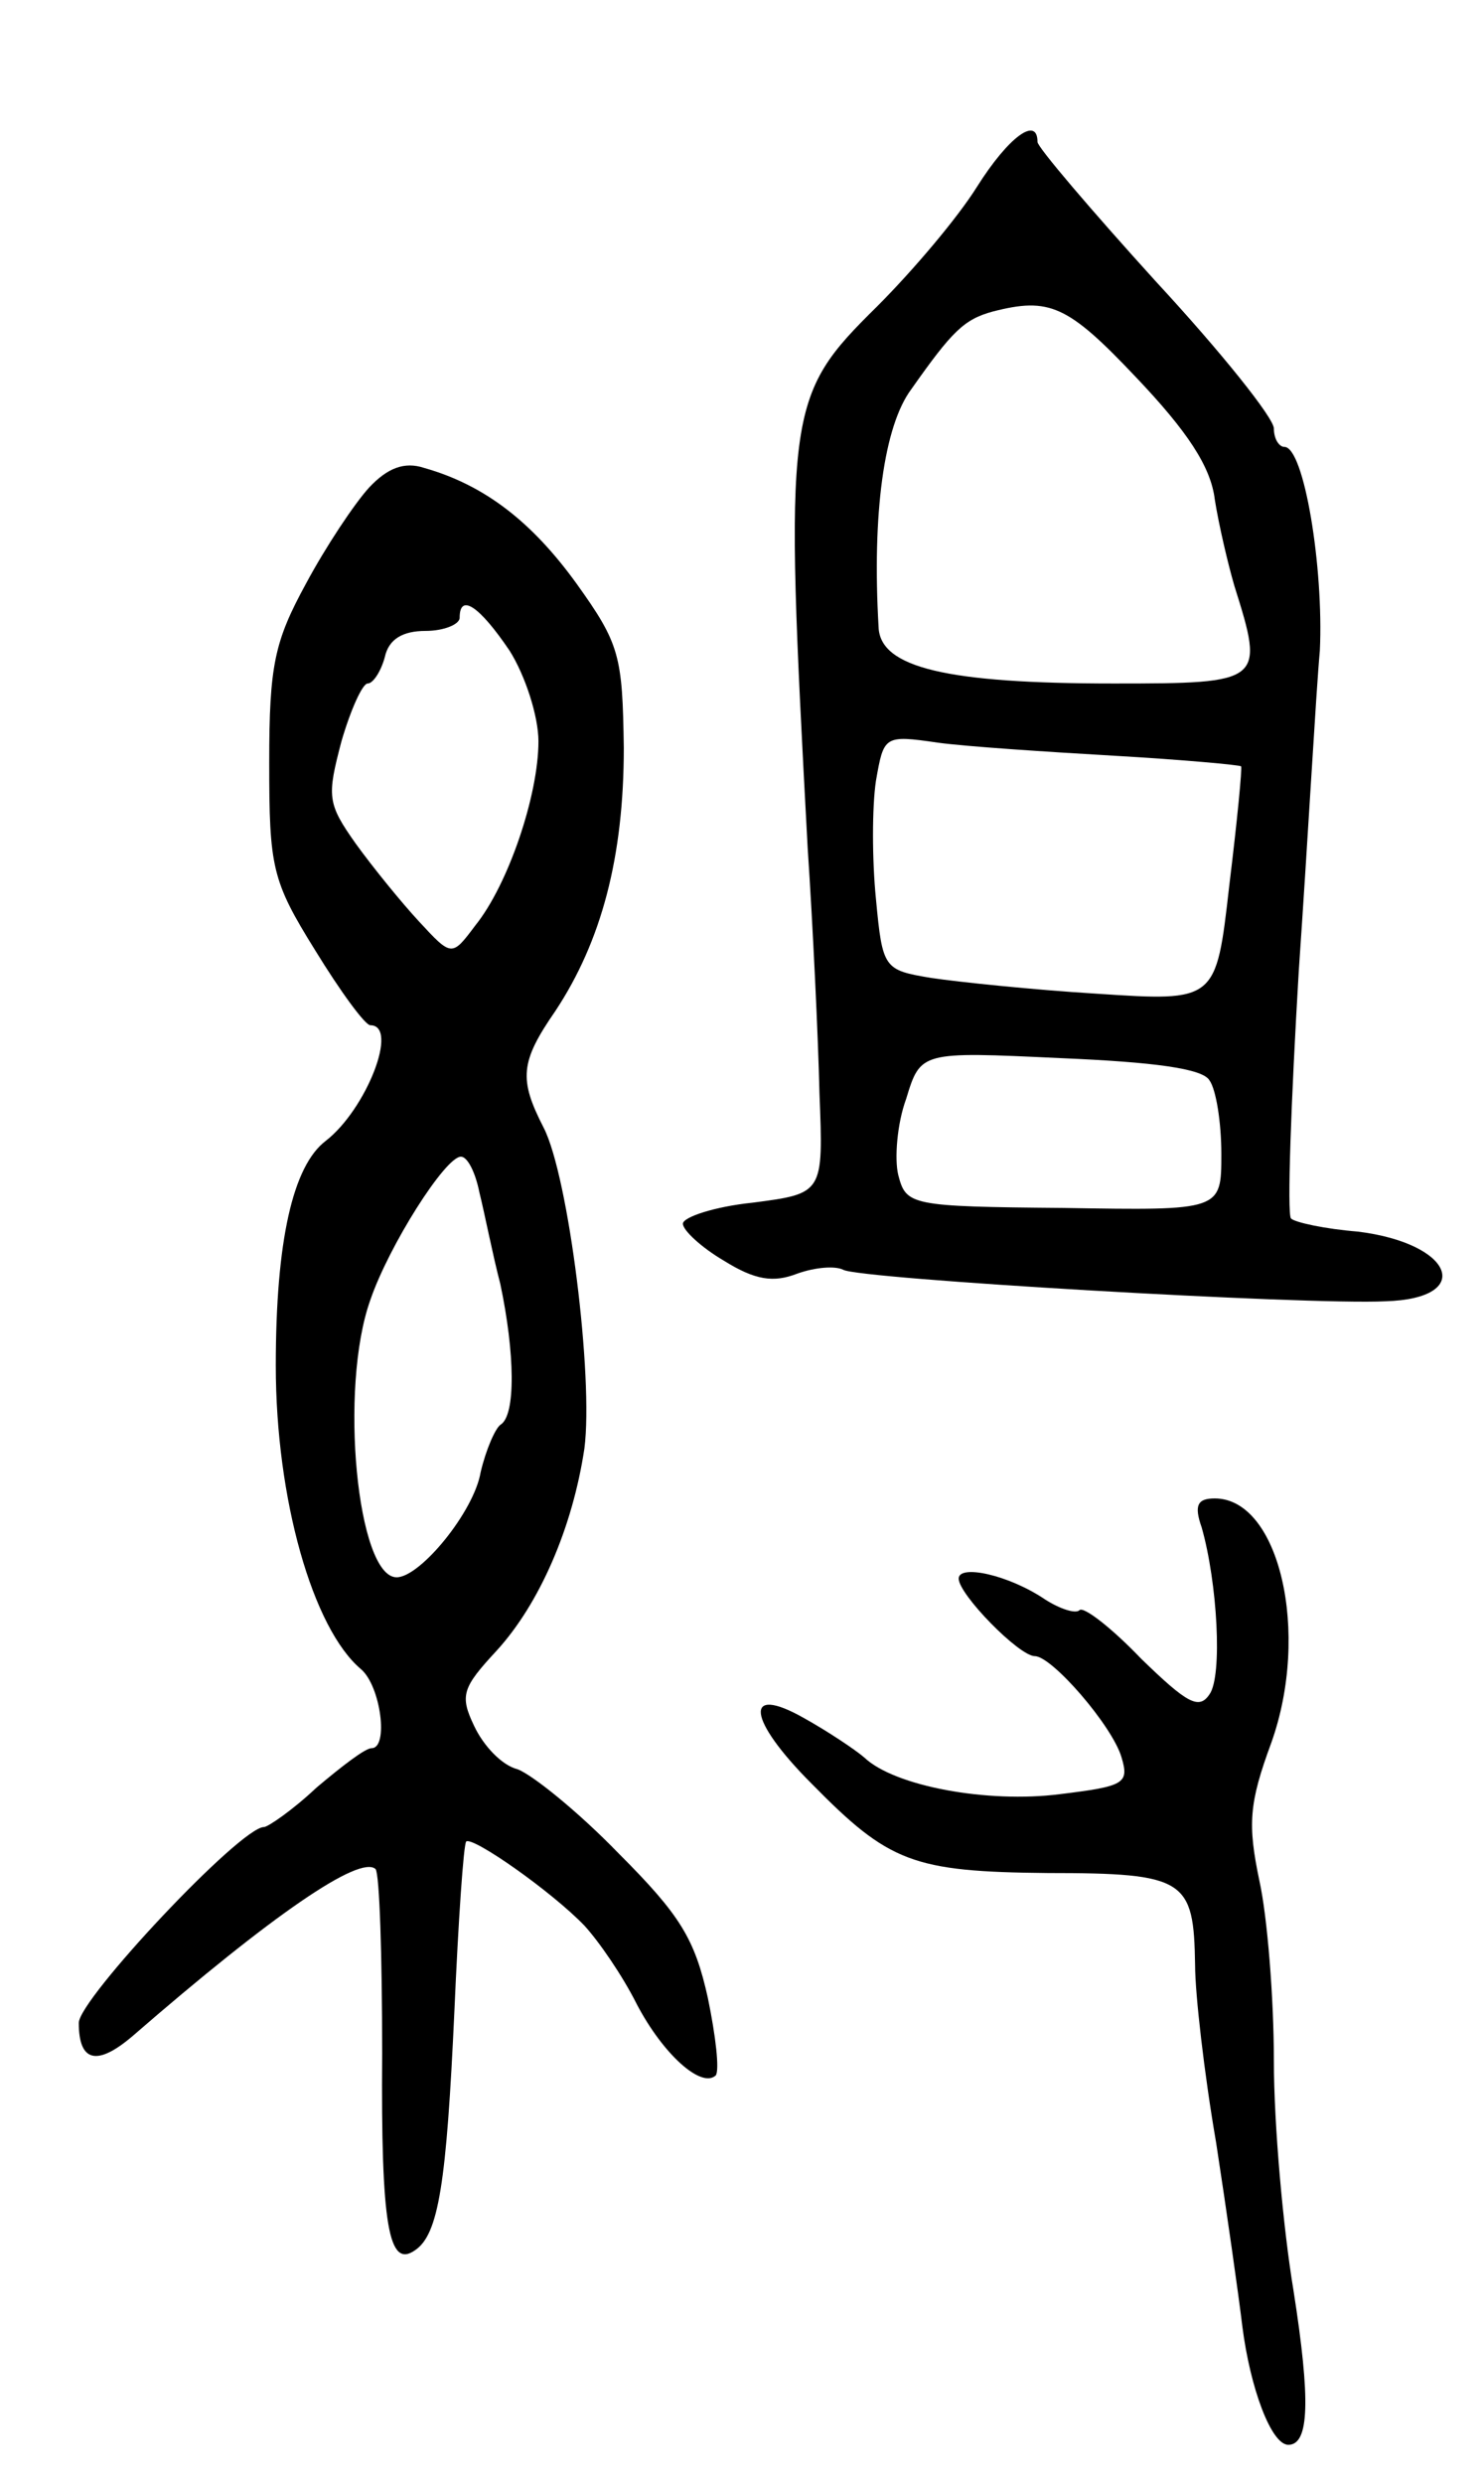 <svg version="1.0" xmlns="http://www.w3.org/2000/svg"
 width="113pt" height="189pt" viewBox="0 0 113 189"
 preserveAspectRatio="xMidYMid meet">
<g transform="translate(0,189) scale(0.1,-0.1)"
fill="#000000" stroke="none">
<path d="M744 1748 c-15 -24 -49 -64 -76 -91 -70 -69 -71 -78 -53 -412 4 -60
8 -144 9 -187 3 -76 3 -76 -51 -83 -29 -3 -53 -11 -53 -16 0 -5 14 -18 31 -28
24 -15 38 -17 56 -10 14 5 29 6 35 3 11 -7 353 -27 413 -24 68 2 52 44 -21 53
-25 2 -48 7 -51 10 -3 4 0 88 6 189 7 101 13 210 16 243 3 63 -12 155 -27 155
-4 0 -8 6 -8 14 0 8 -40 58 -90 112 -49 54 -90 102 -90 106 0 20 -22 4 -46
-34z m121 -145 c39 -41 57 -68 60 -93 3 -19 10 -49 15 -66 23 -73 22 -74 -92
-74 -127 0 -178 12 -179 43 -5 86 4 153 25 181 31 44 40 53 62 59 43 11 57 5
109 -50z m-16 -288 c52 -3 95 -7 96 -8 1 -1 -3 -42 -9 -91 -10 -88 -10 -88
-101 -82 -49 3 -106 9 -126 12 -36 6 -37 7 -42 60 -3 30 -3 70 0 90 6 34 6 35
47 29 22 -3 83 -7 135 -10z m72 -247 c5 -7 9 -32 9 -56 0 -43 0 -43 -120 -41
-117 1 -120 2 -126 25 -3 12 -1 39 6 58 11 36 11 36 117 31 72 -3 109 -8 114
-17z"/>
<path d="M281 1519 c-11 -12 -33 -45 -48 -73 -24 -44 -28 -62 -28 -136 0 -80
2 -90 35 -143 19 -31 38 -57 42 -57 22 0 -3 -64 -34 -88 -25 -19 -38 -76 -38
-171 0 -101 28 -200 65 -231 15 -13 21 -60 8 -60 -5 0 -23 -14 -42 -30 -18
-17 -37 -30 -40 -30 -18 0 -141 -131 -141 -149 0 -30 14 -33 41 -10 106 92
173 138 185 127 3 -4 5 -66 5 -140 -1 -132 5 -164 25 -150 18 12 24 51 30 182
3 69 7 127 9 129 5 4 65 -38 90 -64 11 -12 29 -38 40 -60 20 -38 49 -64 60
-54 3 4 0 30 -6 59 -10 45 -21 63 -68 110 -31 32 -66 60 -77 64 -12 3 -26 18
-33 33 -11 23 -9 29 17 57 33 36 58 94 67 154 7 54 -12 207 -31 244 -19 37
-18 50 9 89 35 53 52 117 52 200 -1 70 -3 79 -36 125 -34 47 -70 75 -116 88
-15 5 -28 0 -42 -15z m107 -124 c12 -19 22 -50 22 -69 0 -41 -23 -109 -48
-140 -18 -24 -18 -24 -43 3 -13 14 -35 41 -48 59 -22 31 -22 36 -11 78 7 24
16 44 20 44 4 0 10 9 13 20 3 14 14 20 31 20 14 0 26 5 26 10 0 19 15 9 38
-25z m-23 -412 c4 -16 10 -47 16 -70 11 -52 12 -100 0 -107 -4 -3 -11 -19 -15
-36 -5 -30 -46 -80 -64 -80 -30 0 -44 144 -20 211 14 41 57 109 69 109 5 0 11
-12 14 -27z"/>
<path d="M915 728 c12 -42 16 -113 6 -127 -8 -12 -17 -7 -52 27 -23 24 -44 40
-47 37 -3 -3 -15 1 -26 8 -28 19 -66 27 -66 16 0 -12 46 -59 58 -59 13 0 59
-53 66 -77 6 -20 2 -22 -47 -28 -55 -7 -126 6 -149 28 -7 6 -28 20 -46 30 -46
26 -43 -1 6 -50 59 -60 77 -67 180 -68 105 0 111 -5 112 -70 0 -22 7 -83 16
-135 8 -52 17 -115 20 -140 6 -47 22 -90 35 -90 16 0 17 34 4 117 -8 48 -15
127 -15 175 0 48 -5 110 -11 137 -9 43 -8 59 9 105 30 84 6 186 -43 186 -13 0
-16 -5 -10 -22z"/>
</g>
</svg>

